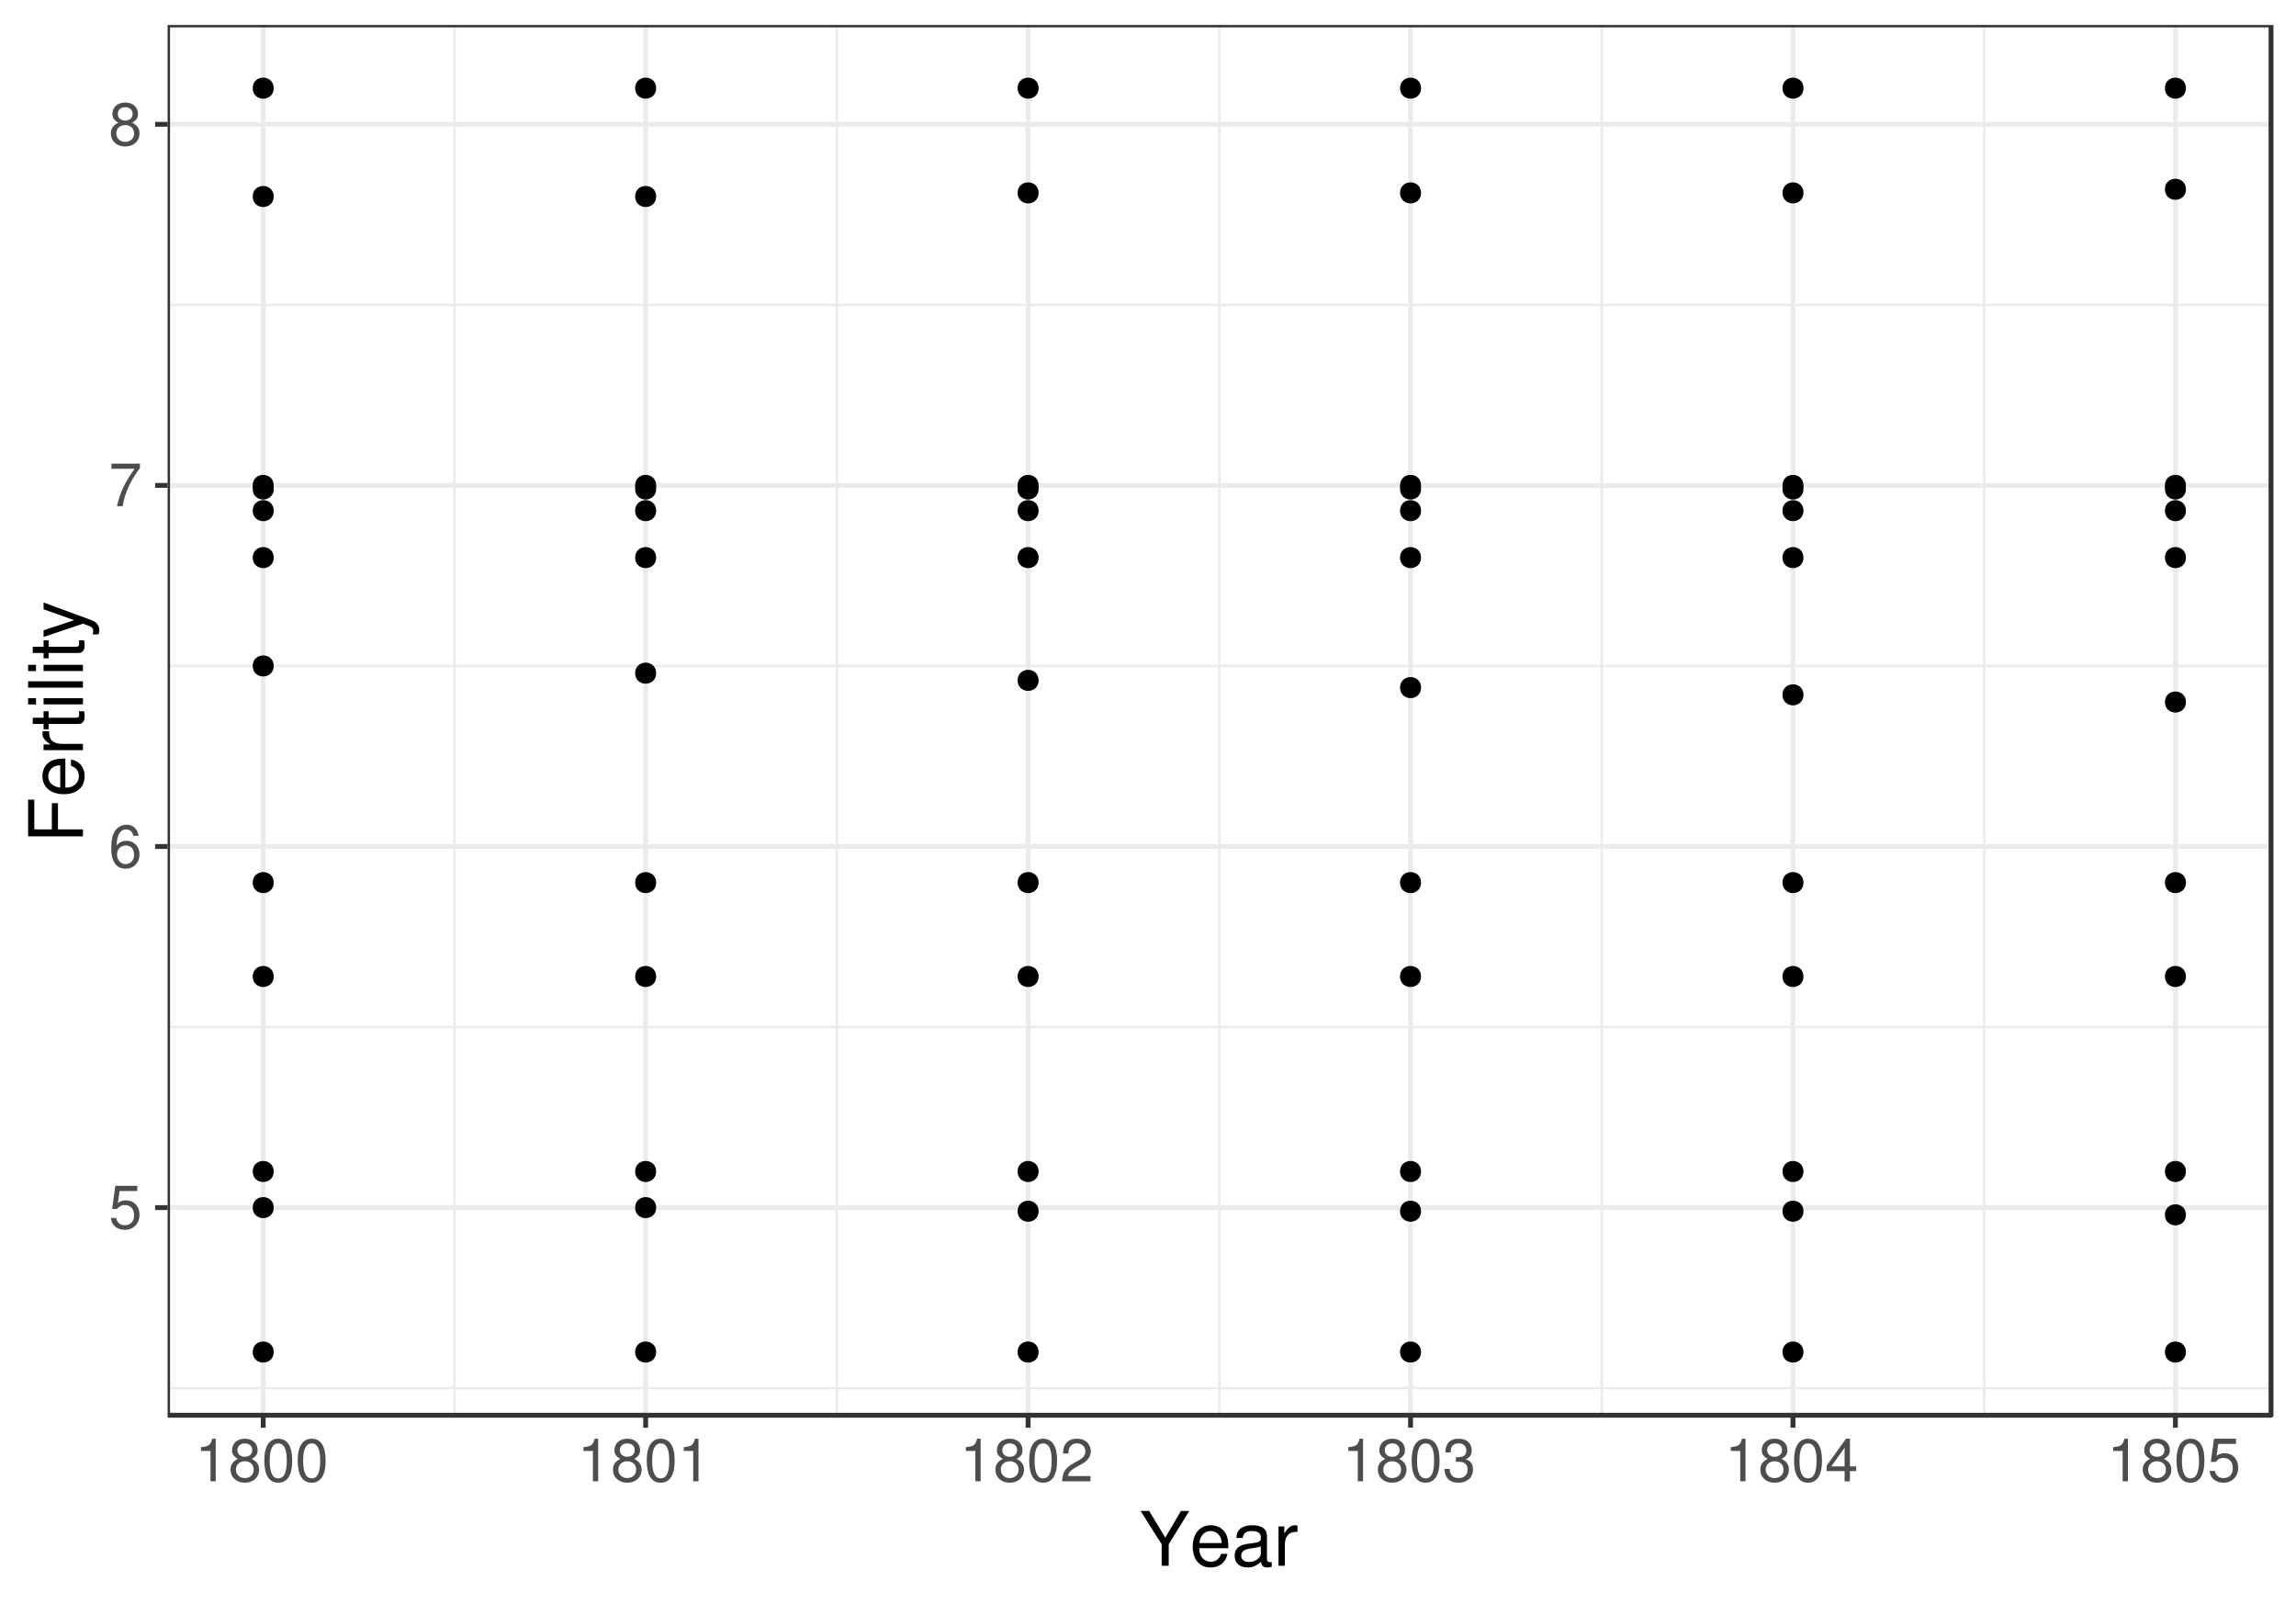 <?xml version="1.0" encoding="UTF-8"?>
<svg xmlns="http://www.w3.org/2000/svg" xmlns:xlink="http://www.w3.org/1999/xlink" width="504pt" height="352pt" viewBox="0 0 504 352" version="1.1">
<defs>
<g>
<symbol overflow="visible" id="glyph0-0">
<path style="stroke:none;" d=""/>
</symbol>
<symbol overflow="visible" id="glyph0-1">
<path style="stroke:none;" d="M 6.281 -9.359 L 1.453 -9.359 L 0.75 -4.266 L 1.828 -4.266 C 2.359 -4.906 2.812 -5.141 3.531 -5.141 C 4.797 -5.141 5.578 -4.281 5.578 -2.891 C 5.578 -1.547 4.812 -0.719 3.531 -0.719 C 2.516 -0.719 1.906 -1.234 1.625 -2.297 L 0.469 -2.297 C 0.625 -1.531 0.75 -1.156 1.031 -0.812 C 1.562 -0.109 2.516 0.297 3.562 0.297 C 5.453 0.297 6.766 -1.062 6.766 -3.047 C 6.766 -4.891 5.547 -6.172 3.75 -6.172 C 3.094 -6.172 2.562 -6 2.016 -5.594 L 2.391 -8.219 L 6.281 -8.219 Z M 6.281 -9.359 "/>
</symbol>
<symbol overflow="visible" id="glyph0-2">
<path style="stroke:none;" d="M 6.578 -6.922 C 6.344 -8.453 5.344 -9.359 3.922 -9.359 C 2.891 -9.359 1.969 -8.859 1.406 -8.031 C 0.828 -7.109 0.562 -5.969 0.562 -4.266 C 0.562 -2.688 0.812 -1.688 1.359 -0.859 C 1.859 -0.109 2.688 0.297 3.703 0.297 C 5.5 0.297 6.766 -1.016 6.766 -2.859 C 6.766 -4.594 5.578 -5.828 3.906 -5.828 C 2.984 -5.828 2.25 -5.469 1.75 -4.781 C 1.766 -7.062 2.516 -8.328 3.844 -8.328 C 4.656 -8.328 5.234 -7.812 5.406 -6.922 Z M 3.766 -4.797 C 4.891 -4.797 5.578 -4.016 5.578 -2.766 C 5.578 -1.578 4.797 -0.719 3.719 -0.719 C 2.641 -0.719 1.828 -1.625 1.828 -2.828 C 1.828 -3.984 2.609 -4.797 3.766 -4.797 Z M 3.766 -4.797 "/>
</symbol>
<symbol overflow="visible" id="glyph0-3">
<path style="stroke:none;" d="M 6.859 -9.359 L 0.609 -9.359 L 0.609 -8.219 L 5.672 -8.219 C 3.438 -5.031 2.516 -3.078 1.828 0 L 3.062 0 C 3.578 -3 4.75 -5.578 6.859 -8.391 Z M 6.859 -9.359 "/>
</symbol>
<symbol overflow="visible" id="glyph0-4">
<path style="stroke:none;" d="M 5.156 -4.922 C 6.125 -5.5 6.438 -5.984 6.438 -6.859 C 6.438 -8.328 5.297 -9.359 3.625 -9.359 C 1.984 -9.359 0.812 -8.328 0.812 -6.859 C 0.812 -6 1.141 -5.516 2.094 -4.922 C 1.016 -4.406 0.484 -3.625 0.484 -2.594 C 0.484 -0.891 1.781 0.297 3.625 0.297 C 5.484 0.297 6.766 -0.891 6.766 -2.594 C 6.766 -3.625 6.25 -4.406 5.156 -4.922 Z M 3.625 -8.328 C 4.625 -8.328 5.25 -7.75 5.25 -6.844 C 5.25 -5.969 4.609 -5.391 3.625 -5.391 C 2.656 -5.391 2 -5.969 2 -6.859 C 2 -7.75 2.656 -8.328 3.625 -8.328 Z M 3.625 -4.406 C 4.797 -4.406 5.578 -3.672 5.578 -2.578 C 5.578 -1.469 4.797 -0.719 3.609 -0.719 C 2.469 -0.719 1.672 -1.484 1.672 -2.578 C 1.672 -3.672 2.469 -4.406 3.625 -4.406 Z M 3.625 -4.406 "/>
</symbol>
<symbol overflow="visible" id="glyph0-5">
<path style="stroke:none;" d="M 3.422 -6.672 L 3.422 0 L 4.578 0 L 4.578 -9.359 L 3.812 -9.359 C 3.406 -7.922 3.141 -7.719 1.344 -7.5 L 1.344 -6.672 Z M 3.422 -6.672 "/>
</symbol>
<symbol overflow="visible" id="glyph0-6">
<path style="stroke:none;" d="M 3.625 -9.359 C 2.766 -9.359 1.969 -8.984 1.484 -8.328 C 0.875 -7.516 0.562 -6.266 0.562 -4.531 C 0.562 -1.375 1.625 0.297 3.625 0.297 C 5.609 0.297 6.688 -1.375 6.688 -4.453 C 6.688 -6.266 6.406 -7.484 5.781 -8.328 C 5.297 -8.984 4.516 -9.359 3.625 -9.359 Z M 3.625 -8.328 C 4.891 -8.328 5.5 -7.062 5.5 -4.562 C 5.5 -1.906 4.891 -0.656 3.609 -0.656 C 2.375 -0.656 1.75 -1.953 1.75 -4.516 C 1.75 -7.078 2.375 -8.328 3.625 -8.328 Z M 3.625 -8.328 "/>
</symbol>
<symbol overflow="visible" id="glyph0-7">
<path style="stroke:none;" d="M 6.688 -1.156 L 1.75 -1.156 C 1.875 -1.922 2.297 -2.406 3.453 -3.078 L 4.766 -3.797 C 6.078 -4.5 6.75 -5.469 6.75 -6.609 C 6.75 -7.391 6.438 -8.125 5.875 -8.625 C 5.328 -9.125 4.641 -9.359 3.75 -9.359 C 2.562 -9.359 1.672 -8.938 1.156 -8.141 C 0.828 -7.641 0.688 -7.062 0.656 -6.109 L 1.828 -6.109 C 1.859 -6.75 1.938 -7.125 2.094 -7.438 C 2.406 -8 3.016 -8.344 3.703 -8.344 C 4.766 -8.344 5.562 -7.594 5.562 -6.594 C 5.562 -5.844 5.125 -5.219 4.297 -4.734 L 3.078 -4.047 C 1.125 -2.938 0.547 -2.062 0.453 0 L 6.688 0 Z M 6.688 -1.156 "/>
</symbol>
<symbol overflow="visible" id="glyph0-8">
<path style="stroke:none;" d="M 2.922 -4.297 L 3.547 -4.297 C 4.828 -4.297 5.5 -3.719 5.5 -2.594 C 5.5 -1.422 4.766 -0.719 3.547 -0.719 C 2.281 -0.719 1.656 -1.359 1.578 -2.719 L 0.422 -2.719 C 0.469 -1.969 0.609 -1.484 0.828 -1.062 C 1.312 -0.156 2.234 0.297 3.516 0.297 C 5.438 0.297 6.688 -0.844 6.688 -2.609 C 6.688 -3.797 6.219 -4.469 5.094 -4.844 C 5.969 -5.188 6.406 -5.844 6.406 -6.781 C 6.406 -8.391 5.328 -9.359 3.547 -9.359 C 1.656 -9.359 0.656 -8.328 0.625 -6.344 L 1.781 -6.344 C 1.797 -6.906 1.844 -7.219 2 -7.516 C 2.25 -8.031 2.844 -8.344 3.562 -8.344 C 4.594 -8.344 5.219 -7.734 5.219 -6.75 C 5.219 -6.094 4.984 -5.688 4.469 -5.484 C 4.141 -5.344 3.734 -5.297 2.922 -5.281 Z M 2.922 -4.297 "/>
</symbol>
<symbol overflow="visible" id="glyph0-9">
<path style="stroke:none;" d="M 4.312 -2.25 L 4.312 0 L 5.484 0 L 5.484 -2.25 L 6.859 -2.25 L 6.859 -3.281 L 5.484 -3.281 L 5.484 -9.359 L 4.625 -9.359 L 0.375 -3.469 L 0.375 -2.25 Z M 4.312 -3.281 L 1.391 -3.281 L 4.312 -7.375 Z M 4.312 -3.281 "/>
</symbol>
<symbol overflow="visible" id="glyph1-0">
<path style="stroke:none;" d=""/>
</symbol>
<symbol overflow="visible" id="glyph1-1">
<path style="stroke:none;" d="M 6.391 -4.719 L 10.906 -12.031 L 9.078 -12.031 L 5.641 -6.172 L 2.109 -12.031 L 0.219 -12.031 L 4.844 -4.719 L 4.844 0 L 6.391 0 Z M 6.391 -4.719 "/>
</symbol>
<symbol overflow="visible" id="glyph1-2">
<path style="stroke:none;" d="M 8.469 -3.859 C 8.469 -5.188 8.359 -5.969 8.125 -6.609 C 7.562 -8.031 6.234 -8.891 4.625 -8.891 C 2.219 -8.891 0.656 -7.047 0.656 -4.203 C 0.656 -1.375 2.156 0.375 4.594 0.375 C 6.562 0.375 7.938 -0.75 8.281 -2.625 L 6.891 -2.625 C 6.516 -1.484 5.734 -0.891 4.641 -0.891 C 3.766 -0.891 3.016 -1.281 2.562 -2.016 C 2.234 -2.516 2.109 -3 2.094 -3.859 Z M 2.125 -4.984 C 2.25 -6.578 3.219 -7.625 4.609 -7.625 C 5.953 -7.625 7 -6.5 7 -5.078 C 7 -5.047 7 -5.016 6.984 -4.984 Z M 2.125 -4.984 "/>
</symbol>
<symbol overflow="visible" id="glyph1-3">
<path style="stroke:none;" d="M 8.828 -0.812 C 8.672 -0.781 8.609 -0.781 8.531 -0.781 C 8.047 -0.781 7.781 -1.016 7.781 -1.453 L 7.781 -6.531 C 7.781 -8.062 6.672 -8.891 4.531 -8.891 C 3.281 -8.891 2.25 -8.531 1.672 -7.891 C 1.266 -7.438 1.109 -6.953 1.078 -6.094 L 2.453 -6.094 C 2.578 -7.141 3.203 -7.625 4.484 -7.625 C 5.719 -7.625 6.422 -7.156 6.422 -6.344 L 6.422 -5.969 C 6.422 -5.391 6.078 -5.141 4.984 -5.016 C 3.031 -4.766 2.734 -4.703 2.219 -4.484 C 1.203 -4.078 0.688 -3.297 0.688 -2.172 C 0.688 -0.609 1.781 0.375 3.531 0.375 C 4.625 0.375 5.5 0 6.469 -0.891 C 6.562 -0.016 7 0.375 7.891 0.375 C 8.172 0.375 8.375 0.344 8.828 0.234 Z M 6.422 -2.719 C 6.422 -2.266 6.281 -1.984 5.875 -1.594 C 5.312 -1.094 4.641 -0.828 3.828 -0.828 C 2.75 -0.828 2.125 -1.344 2.125 -2.219 C 2.125 -3.125 2.734 -3.578 4.203 -3.797 C 5.656 -4 5.953 -4.062 6.422 -4.281 Z M 6.422 -2.719 "/>
</symbol>
<symbol overflow="visible" id="glyph1-4">
<path style="stroke:none;" d="M 1.141 -8.641 L 1.141 0 L 2.531 0 L 2.531 -4.484 C 2.531 -5.719 2.844 -6.531 3.5 -7.016 C 3.922 -7.328 4.344 -7.422 5.297 -7.438 L 5.297 -8.844 C 5.062 -8.875 4.953 -8.891 4.766 -8.891 C 3.875 -8.891 3.203 -8.359 2.406 -7.078 L 2.406 -8.641 Z M 1.141 -8.641 "/>
</symbol>
<symbol overflow="visible" id="glyph2-0">
<path style="stroke:none;" d=""/>
</symbol>
<symbol overflow="visible" id="glyph2-1">
<path style="stroke:none;" d="M -5.484 -3.016 L -5.484 -8.766 L -6.828 -8.766 L -6.828 -3.016 L -10.672 -3.016 L -10.672 -9.547 L -12.031 -9.547 L -12.031 -1.484 L 0 -1.484 L 0 -3.016 Z M -5.484 -3.016 "/>
</symbol>
<symbol overflow="visible" id="glyph2-2">
<path style="stroke:none;" d="M -3.859 -8.469 C -5.188 -8.469 -5.969 -8.359 -6.609 -8.125 C -8.031 -7.562 -8.891 -6.234 -8.891 -4.625 C -8.891 -2.219 -7.047 -0.656 -4.203 -0.656 C -1.375 -0.656 0.375 -2.156 0.375 -4.594 C 0.375 -6.562 -0.75 -7.938 -2.625 -8.281 L -2.625 -6.891 C -1.484 -6.516 -0.891 -5.734 -0.891 -4.641 C -0.891 -3.766 -1.281 -3.016 -2.016 -2.562 C -2.516 -2.234 -3 -2.109 -3.859 -2.094 Z M -4.984 -2.125 C -6.578 -2.25 -7.625 -3.219 -7.625 -4.609 C -7.625 -5.953 -6.5 -7 -5.078 -7 C -5.047 -7 -5.016 -7 -4.984 -6.984 Z M -4.984 -2.125 "/>
</symbol>
<symbol overflow="visible" id="glyph2-3">
<path style="stroke:none;" d="M -8.641 -1.141 L 0 -1.141 L 0 -2.531 L -4.484 -2.531 C -5.719 -2.531 -6.531 -2.844 -7.016 -3.5 C -7.328 -3.922 -7.422 -4.344 -7.438 -5.297 L -8.844 -5.297 C -8.875 -5.062 -8.891 -4.953 -8.891 -4.766 C -8.891 -3.875 -8.359 -3.203 -7.078 -2.406 L -8.641 -2.406 Z M -8.641 -1.141 "/>
</symbol>
<symbol overflow="visible" id="glyph2-4">
<path style="stroke:none;" d="M -8.641 -4.188 L -8.641 -2.766 L -11.016 -2.766 L -11.016 -1.406 L -8.641 -1.406 L -8.641 -0.234 L -7.531 -0.234 L -7.531 -1.406 L -0.984 -1.406 C -0.109 -1.406 0.375 -2 0.375 -3.062 C 0.375 -3.406 0.344 -3.734 0.266 -4.188 L -0.891 -4.188 C -0.844 -4.016 -0.828 -3.797 -0.828 -3.531 C -0.828 -2.938 -0.984 -2.766 -1.594 -2.766 L -7.531 -2.766 L -7.531 -4.188 Z M -8.641 -4.188 "/>
</symbol>
<symbol overflow="visible" id="glyph2-5">
<path style="stroke:none;" d="M -8.641 -2.469 L -8.641 -1.109 L 0 -1.109 L 0 -2.469 Z M -12.031 -2.469 L -12.031 -1.094 L -10.297 -1.094 L -10.297 -2.469 Z M -12.031 -2.469 "/>
</symbol>
<symbol overflow="visible" id="glyph2-6">
<path style="stroke:none;" d="M -12.031 -2.516 L -12.031 -1.125 L 0 -1.125 L 0 -2.516 Z M -12.031 -2.516 "/>
</symbol>
<symbol overflow="visible" id="glyph2-7">
<path style="stroke:none;" d="M -8.641 -6.406 L -1.906 -4.016 L -8.641 -1.797 L -8.641 -0.328 L 0.031 -3.25 L 1.406 -2.719 C 2.016 -2.516 2.25 -2.188 2.25 -1.609 C 2.25 -1.422 2.219 -1.188 2.141 -0.891 L 3.375 -0.891 C 3.531 -1.172 3.594 -1.453 3.594 -1.812 C 3.594 -2.266 3.453 -2.734 3.188 -3.109 C 2.875 -3.531 2.516 -3.781 1.812 -4.047 L -8.641 -7.891 Z M -8.641 -6.406 "/>
</symbol>
</g>
<clipPath id="clip1">
  <path d="M 36.789 5.48 L 499 5.48 L 499 311 L 36.789 311 Z M 36.789 5.48 "/>
</clipPath>
<clipPath id="clip2">
  <path d="M 36.789 304 L 499 304 L 499 305 L 36.789 305 Z M 36.789 304 "/>
</clipPath>
<clipPath id="clip3">
  <path d="M 36.789 225 L 499 225 L 499 226 L 36.789 226 Z M 36.789 225 "/>
</clipPath>
<clipPath id="clip4">
  <path d="M 36.789 145 L 499 145 L 499 147 L 36.789 147 Z M 36.789 145 "/>
</clipPath>
<clipPath id="clip5">
  <path d="M 36.789 66 L 499 66 L 499 68 L 36.789 68 Z M 36.789 66 "/>
</clipPath>
<clipPath id="clip6">
  <path d="M 99 5.48 L 101 5.48 L 101 311 L 99 311 Z M 99 5.48 "/>
</clipPath>
<clipPath id="clip7">
  <path d="M 183 5.48 L 184 5.48 L 184 311 L 183 311 Z M 183 5.48 "/>
</clipPath>
<clipPath id="clip8">
  <path d="M 267 5.48 L 268 5.48 L 268 311 L 267 311 Z M 267 5.48 "/>
</clipPath>
<clipPath id="clip9">
  <path d="M 351 5.48 L 352 5.48 L 352 311 L 351 311 Z M 351 5.48 "/>
</clipPath>
<clipPath id="clip10">
  <path d="M 435 5.48 L 436 5.48 L 436 311 L 435 311 Z M 435 5.48 "/>
</clipPath>
<clipPath id="clip11">
  <path d="M 36.789 264 L 499.52 264 L 499.52 266 L 36.789 266 Z M 36.789 264 "/>
</clipPath>
<clipPath id="clip12">
  <path d="M 36.789 185 L 499.52 185 L 499.52 187 L 36.789 187 Z M 36.789 185 "/>
</clipPath>
<clipPath id="clip13">
  <path d="M 36.789 105 L 499.52 105 L 499.52 108 L 36.789 108 Z M 36.789 105 "/>
</clipPath>
<clipPath id="clip14">
  <path d="M 36.789 26 L 499.52 26 L 499.52 28 L 36.789 28 Z M 36.789 26 "/>
</clipPath>
<clipPath id="clip15">
  <path d="M 57 5.48 L 59 5.48 L 59 311.57 L 57 311.57 Z M 57 5.48 "/>
</clipPath>
<clipPath id="clip16">
  <path d="M 141 5.48 L 143 5.48 L 143 311.57 L 141 311.57 Z M 141 5.48 "/>
</clipPath>
<clipPath id="clip17">
  <path d="M 225 5.48 L 227 5.48 L 227 311.57 L 225 311.57 Z M 225 5.48 "/>
</clipPath>
<clipPath id="clip18">
  <path d="M 309 5.48 L 311 5.48 L 311 311.57 L 309 311.57 Z M 309 5.48 "/>
</clipPath>
<clipPath id="clip19">
  <path d="M 393 5.48 L 395 5.48 L 395 311.57 L 393 311.57 Z M 393 5.48 "/>
</clipPath>
<clipPath id="clip20">
  <path d="M 476 5.48 L 479 5.48 L 479 311.57 L 476 311.57 Z M 476 5.48 "/>
</clipPath>
<clipPath id="clip21">
  <path d="M 36.789 5.48 L 499.52 5.48 L 499.52 311.57 L 36.789 311.57 Z M 36.789 5.48 "/>
</clipPath>
</defs>
<g id="surface13">
<rect x="0" y="0" width="504" height="352" style="fill:rgb(100%,100%,100%);fill-opacity:1;stroke:none;"/>
<rect x="0" y="0" width="504" height="352" style="fill:rgb(100%,100%,100%);fill-opacity:1;stroke:none;"/>
<path style="fill:none;stroke-width:1.067;stroke-linecap:round;stroke-linejoin:round;stroke:rgb(100%,100%,100%);stroke-opacity:1;stroke-miterlimit:10;" d="M 0 352 L 504 352 L 504 0 L 0 0 Z M 0 352 "/>
<g clip-path="url(#clip1)" clip-rule="nonzero">
<path style=" stroke:none;fill-rule:nonzero;fill:rgb(100%,100%,100%);fill-opacity:1;" d="M 36.789 310.57 L 498.52 310.57 L 498.52 5.48 L 36.789 5.48 Z M 36.789 310.57 "/>
</g>
<g clip-path="url(#clip2)" clip-rule="nonzero">
<path style="fill:none;stroke-width:0.533;stroke-linecap:butt;stroke-linejoin:round;stroke:rgb(92.157%,92.157%,92.157%);stroke-opacity:1;stroke-miterlimit:10;" d="M 36.789 304.625 L 498.52 304.625 "/>
</g>
<g clip-path="url(#clip3)" clip-rule="nonzero">
<path style="fill:none;stroke-width:0.533;stroke-linecap:butt;stroke-linejoin:round;stroke:rgb(92.157%,92.157%,92.157%);stroke-opacity:1;stroke-miterlimit:10;" d="M 36.789 225.383 L 498.52 225.383 "/>
</g>
<g clip-path="url(#clip4)" clip-rule="nonzero">
<path style="fill:none;stroke-width:0.533;stroke-linecap:butt;stroke-linejoin:round;stroke:rgb(92.157%,92.157%,92.157%);stroke-opacity:1;stroke-miterlimit:10;" d="M 36.789 146.137 L 498.52 146.137 "/>
</g>
<g clip-path="url(#clip5)" clip-rule="nonzero">
<path style="fill:none;stroke-width:0.533;stroke-linecap:butt;stroke-linejoin:round;stroke:rgb(92.157%,92.157%,92.157%);stroke-opacity:1;stroke-miterlimit:10;" d="M 36.789 66.895 L 498.52 66.895 "/>
</g>
<g clip-path="url(#clip6)" clip-rule="nonzero">
<path style="fill:none;stroke-width:0.533;stroke-linecap:butt;stroke-linejoin:round;stroke:rgb(92.157%,92.157%,92.157%);stroke-opacity:1;stroke-miterlimit:10;" d="M 99.754 310.57 L 99.754 5.48 "/>
</g>
<g clip-path="url(#clip7)" clip-rule="nonzero">
<path style="fill:none;stroke-width:0.533;stroke-linecap:butt;stroke-linejoin:round;stroke:rgb(92.157%,92.157%,92.157%);stroke-opacity:1;stroke-miterlimit:10;" d="M 183.703 310.57 L 183.703 5.48 "/>
</g>
<g clip-path="url(#clip8)" clip-rule="nonzero">
<path style="fill:none;stroke-width:0.533;stroke-linecap:butt;stroke-linejoin:round;stroke:rgb(92.157%,92.157%,92.157%);stroke-opacity:1;stroke-miterlimit:10;" d="M 267.656 310.57 L 267.656 5.48 "/>
</g>
<g clip-path="url(#clip9)" clip-rule="nonzero">
<path style="fill:none;stroke-width:0.533;stroke-linecap:butt;stroke-linejoin:round;stroke:rgb(92.157%,92.157%,92.157%);stroke-opacity:1;stroke-miterlimit:10;" d="M 351.605 310.57 L 351.605 5.48 "/>
</g>
<g clip-path="url(#clip10)" clip-rule="nonzero">
<path style="fill:none;stroke-width:0.533;stroke-linecap:butt;stroke-linejoin:round;stroke:rgb(92.157%,92.157%,92.157%);stroke-opacity:1;stroke-miterlimit:10;" d="M 435.559 310.57 L 435.559 5.48 "/>
</g>
<g clip-path="url(#clip11)" clip-rule="nonzero">
<path style="fill:none;stroke-width:1.067;stroke-linecap:butt;stroke-linejoin:round;stroke:rgb(92.157%,92.157%,92.157%);stroke-opacity:1;stroke-miterlimit:10;" d="M 36.789 265.004 L 498.52 265.004 "/>
</g>
<g clip-path="url(#clip12)" clip-rule="nonzero">
<path style="fill:none;stroke-width:1.067;stroke-linecap:butt;stroke-linejoin:round;stroke:rgb(92.157%,92.157%,92.157%);stroke-opacity:1;stroke-miterlimit:10;" d="M 36.789 185.762 L 498.52 185.762 "/>
</g>
<g clip-path="url(#clip13)" clip-rule="nonzero">
<path style="fill:none;stroke-width:1.067;stroke-linecap:butt;stroke-linejoin:round;stroke:rgb(92.157%,92.157%,92.157%);stroke-opacity:1;stroke-miterlimit:10;" d="M 36.789 106.516 L 498.52 106.516 "/>
</g>
<g clip-path="url(#clip14)" clip-rule="nonzero">
<path style="fill:none;stroke-width:1.067;stroke-linecap:butt;stroke-linejoin:round;stroke:rgb(92.157%,92.157%,92.157%);stroke-opacity:1;stroke-miterlimit:10;" d="M 36.789 27.273 L 498.52 27.273 "/>
</g>
<g clip-path="url(#clip15)" clip-rule="nonzero">
<path style="fill:none;stroke-width:1.067;stroke-linecap:butt;stroke-linejoin:round;stroke:rgb(92.157%,92.157%,92.157%);stroke-opacity:1;stroke-miterlimit:10;" d="M 57.777 310.57 L 57.777 5.48 "/>
</g>
<g clip-path="url(#clip16)" clip-rule="nonzero">
<path style="fill:none;stroke-width:1.067;stroke-linecap:butt;stroke-linejoin:round;stroke:rgb(92.157%,92.157%,92.157%);stroke-opacity:1;stroke-miterlimit:10;" d="M 141.73 310.57 L 141.73 5.48 "/>
</g>
<g clip-path="url(#clip17)" clip-rule="nonzero">
<path style="fill:none;stroke-width:1.067;stroke-linecap:butt;stroke-linejoin:round;stroke:rgb(92.157%,92.157%,92.157%);stroke-opacity:1;stroke-miterlimit:10;" d="M 225.68 310.57 L 225.68 5.48 "/>
</g>
<g clip-path="url(#clip18)" clip-rule="nonzero">
<path style="fill:none;stroke-width:1.067;stroke-linecap:butt;stroke-linejoin:round;stroke:rgb(92.157%,92.157%,92.157%);stroke-opacity:1;stroke-miterlimit:10;" d="M 309.633 310.57 L 309.633 5.48 "/>
</g>
<g clip-path="url(#clip19)" clip-rule="nonzero">
<path style="fill:none;stroke-width:1.067;stroke-linecap:butt;stroke-linejoin:round;stroke:rgb(92.157%,92.157%,92.157%);stroke-opacity:1;stroke-miterlimit:10;" d="M 393.582 310.57 L 393.582 5.48 "/>
</g>
<g clip-path="url(#clip20)" clip-rule="nonzero">
<path style="fill:none;stroke-width:1.067;stroke-linecap:butt;stroke-linejoin:round;stroke:rgb(92.157%,92.157%,92.157%);stroke-opacity:1;stroke-miterlimit:10;" d="M 477.531 310.57 L 477.531 5.48 "/>
</g>
<path style="fill-rule:nonzero;fill:rgb(0%,0%,0%);fill-opacity:1;stroke-width:0.709;stroke-linecap:round;stroke-linejoin:round;stroke:rgb(0%,0%,0%);stroke-opacity:1;stroke-miterlimit:10;" d="M 59.734 106.516 C 59.734 109.121 55.824 109.121 55.824 106.516 C 55.824 103.91 59.734 103.91 59.734 106.516 "/>
<path style="fill-rule:nonzero;fill:rgb(0%,0%,0%);fill-opacity:1;stroke-width:0.709;stroke-linecap:round;stroke-linejoin:round;stroke:rgb(0%,0%,0%);stroke-opacity:1;stroke-miterlimit:10;" d="M 59.734 296.703 C 59.734 299.309 55.824 299.309 55.824 296.703 C 55.824 294.094 59.734 294.094 59.734 296.703 "/>
<path style="fill-rule:nonzero;fill:rgb(0%,0%,0%);fill-opacity:1;stroke-width:0.709;stroke-linecap:round;stroke-linejoin:round;stroke:rgb(0%,0%,0%);stroke-opacity:1;stroke-miterlimit:10;" d="M 59.734 107.309 C 59.734 109.914 55.824 109.914 55.824 107.309 C 55.824 104.703 59.734 104.703 59.734 107.309 "/>
<path style="fill-rule:nonzero;fill:rgb(0%,0%,0%);fill-opacity:1;stroke-width:0.709;stroke-linecap:round;stroke-linejoin:round;stroke:rgb(0%,0%,0%);stroke-opacity:1;stroke-miterlimit:10;" d="M 59.734 112.062 C 59.734 114.668 55.824 114.668 55.824 112.062 C 55.824 109.457 59.734 109.457 59.734 112.062 "/>
<path style="fill-rule:nonzero;fill:rgb(0%,0%,0%);fill-opacity:1;stroke-width:0.709;stroke-linecap:round;stroke-linejoin:round;stroke:rgb(0%,0%,0%);stroke-opacity:1;stroke-miterlimit:10;" d="M 59.734 265.004 C 59.734 267.609 55.824 267.609 55.824 265.004 C 55.824 262.398 59.734 262.398 59.734 265.004 "/>
<path style="fill-rule:nonzero;fill:rgb(0%,0%,0%);fill-opacity:1;stroke-width:0.709;stroke-linecap:round;stroke-linejoin:round;stroke:rgb(0%,0%,0%);stroke-opacity:1;stroke-miterlimit:10;" d="M 59.734 122.363 C 59.734 124.973 55.824 124.973 55.824 122.363 C 55.824 119.758 59.734 119.758 59.734 122.363 "/>
<path style="fill-rule:nonzero;fill:rgb(0%,0%,0%);fill-opacity:1;stroke-width:0.709;stroke-linecap:round;stroke-linejoin:round;stroke:rgb(0%,0%,0%);stroke-opacity:1;stroke-miterlimit:10;" d="M 59.734 43.121 C 59.734 45.727 55.824 45.727 55.824 43.121 C 55.824 40.516 59.734 40.516 59.734 43.121 "/>
<path style="fill-rule:nonzero;fill:rgb(0%,0%,0%);fill-opacity:1;stroke-width:0.709;stroke-linecap:round;stroke-linejoin:round;stroke:rgb(0%,0%,0%);stroke-opacity:1;stroke-miterlimit:10;" d="M 59.734 214.289 C 59.734 216.895 55.824 216.895 55.824 214.289 C 55.824 211.68 59.734 211.68 59.734 214.289 "/>
<path style="fill-rule:nonzero;fill:rgb(0%,0%,0%);fill-opacity:1;stroke-width:0.709;stroke-linecap:round;stroke-linejoin:round;stroke:rgb(0%,0%,0%);stroke-opacity:1;stroke-miterlimit:10;" d="M 59.734 146.137 C 59.734 148.746 55.824 148.746 55.824 146.137 C 55.824 143.531 59.734 143.531 59.734 146.137 "/>
<path style="fill-rule:nonzero;fill:rgb(0%,0%,0%);fill-opacity:1;stroke-width:0.709;stroke-linecap:round;stroke-linejoin:round;stroke:rgb(0%,0%,0%);stroke-opacity:1;stroke-miterlimit:10;" d="M 59.734 257.078 C 59.734 259.688 55.824 259.688 55.824 257.078 C 55.824 254.473 59.734 254.473 59.734 257.078 "/>
<path style="fill-rule:nonzero;fill:rgb(0%,0%,0%);fill-opacity:1;stroke-width:0.709;stroke-linecap:round;stroke-linejoin:round;stroke:rgb(0%,0%,0%);stroke-opacity:1;stroke-miterlimit:10;" d="M 59.734 19.348 C 59.734 21.953 55.824 21.953 55.824 19.348 C 55.824 16.742 59.734 16.742 59.734 19.348 "/>
<path style="fill-rule:nonzero;fill:rgb(0%,0%,0%);fill-opacity:1;stroke-width:0.709;stroke-linecap:round;stroke-linejoin:round;stroke:rgb(0%,0%,0%);stroke-opacity:1;stroke-miterlimit:10;" d="M 59.734 193.684 C 59.734 196.289 55.824 196.289 55.824 193.684 C 55.824 191.078 59.734 191.078 59.734 193.684 "/>
<path style="fill-rule:nonzero;fill:rgb(0%,0%,0%);fill-opacity:1;stroke-width:0.709;stroke-linecap:round;stroke-linejoin:round;stroke:rgb(0%,0%,0%);stroke-opacity:1;stroke-miterlimit:10;" d="M 143.684 106.516 C 143.684 109.121 139.773 109.121 139.773 106.516 C 139.773 103.91 143.684 103.91 143.684 106.516 "/>
<path style="fill-rule:nonzero;fill:rgb(0%,0%,0%);fill-opacity:1;stroke-width:0.709;stroke-linecap:round;stroke-linejoin:round;stroke:rgb(0%,0%,0%);stroke-opacity:1;stroke-miterlimit:10;" d="M 143.684 296.703 C 143.684 299.309 139.773 299.309 139.773 296.703 C 139.773 294.094 143.684 294.094 143.684 296.703 "/>
<path style="fill-rule:nonzero;fill:rgb(0%,0%,0%);fill-opacity:1;stroke-width:0.709;stroke-linecap:round;stroke-linejoin:round;stroke:rgb(0%,0%,0%);stroke-opacity:1;stroke-miterlimit:10;" d="M 143.684 107.309 C 143.684 109.914 139.773 109.914 139.773 107.309 C 139.773 104.703 143.684 104.703 143.684 107.309 "/>
<path style="fill-rule:nonzero;fill:rgb(0%,0%,0%);fill-opacity:1;stroke-width:0.709;stroke-linecap:round;stroke-linejoin:round;stroke:rgb(0%,0%,0%);stroke-opacity:1;stroke-miterlimit:10;" d="M 143.684 112.062 C 143.684 114.668 139.773 114.668 139.773 112.062 C 139.773 109.457 143.684 109.457 143.684 112.062 "/>
<path style="fill-rule:nonzero;fill:rgb(0%,0%,0%);fill-opacity:1;stroke-width:0.709;stroke-linecap:round;stroke-linejoin:round;stroke:rgb(0%,0%,0%);stroke-opacity:1;stroke-miterlimit:10;" d="M 143.684 265.004 C 143.684 267.609 139.773 267.609 139.773 265.004 C 139.773 262.398 143.684 262.398 143.684 265.004 "/>
<path style="fill-rule:nonzero;fill:rgb(0%,0%,0%);fill-opacity:1;stroke-width:0.709;stroke-linecap:round;stroke-linejoin:round;stroke:rgb(0%,0%,0%);stroke-opacity:1;stroke-miterlimit:10;" d="M 143.684 122.363 C 143.684 124.973 139.773 124.973 139.773 122.363 C 139.773 119.758 143.684 119.758 143.684 122.363 "/>
<path style="fill-rule:nonzero;fill:rgb(0%,0%,0%);fill-opacity:1;stroke-width:0.709;stroke-linecap:round;stroke-linejoin:round;stroke:rgb(0%,0%,0%);stroke-opacity:1;stroke-miterlimit:10;" d="M 143.684 43.121 C 143.684 45.727 139.773 45.727 139.773 43.121 C 139.773 40.516 143.684 40.516 143.684 43.121 "/>
<path style="fill-rule:nonzero;fill:rgb(0%,0%,0%);fill-opacity:1;stroke-width:0.709;stroke-linecap:round;stroke-linejoin:round;stroke:rgb(0%,0%,0%);stroke-opacity:1;stroke-miterlimit:10;" d="M 143.684 214.289 C 143.684 216.895 139.773 216.895 139.773 214.289 C 139.773 211.68 143.684 211.68 143.684 214.289 "/>
<path style="fill-rule:nonzero;fill:rgb(0%,0%,0%);fill-opacity:1;stroke-width:0.709;stroke-linecap:round;stroke-linejoin:round;stroke:rgb(0%,0%,0%);stroke-opacity:1;stroke-miterlimit:10;" d="M 143.684 147.723 C 143.684 150.328 139.773 150.328 139.773 147.723 C 139.773 145.117 143.684 145.117 143.684 147.723 "/>
<path style="fill-rule:nonzero;fill:rgb(0%,0%,0%);fill-opacity:1;stroke-width:0.709;stroke-linecap:round;stroke-linejoin:round;stroke:rgb(0%,0%,0%);stroke-opacity:1;stroke-miterlimit:10;" d="M 143.684 257.078 C 143.684 259.688 139.773 259.688 139.773 257.078 C 139.773 254.473 143.684 254.473 143.684 257.078 "/>
<path style="fill-rule:nonzero;fill:rgb(0%,0%,0%);fill-opacity:1;stroke-width:0.709;stroke-linecap:round;stroke-linejoin:round;stroke:rgb(0%,0%,0%);stroke-opacity:1;stroke-miterlimit:10;" d="M 143.684 19.348 C 143.684 21.953 139.773 21.953 139.773 19.348 C 139.773 16.742 143.684 16.742 143.684 19.348 "/>
<path style="fill-rule:nonzero;fill:rgb(0%,0%,0%);fill-opacity:1;stroke-width:0.709;stroke-linecap:round;stroke-linejoin:round;stroke:rgb(0%,0%,0%);stroke-opacity:1;stroke-miterlimit:10;" d="M 143.684 193.684 C 143.684 196.289 139.773 196.289 139.773 193.684 C 139.773 191.078 143.684 191.078 143.684 193.684 "/>
<path style="fill-rule:nonzero;fill:rgb(0%,0%,0%);fill-opacity:1;stroke-width:0.709;stroke-linecap:round;stroke-linejoin:round;stroke:rgb(0%,0%,0%);stroke-opacity:1;stroke-miterlimit:10;" d="M 227.637 106.516 C 227.637 109.121 223.727 109.121 223.727 106.516 C 223.727 103.91 227.637 103.91 227.637 106.516 "/>
<path style="fill-rule:nonzero;fill:rgb(0%,0%,0%);fill-opacity:1;stroke-width:0.709;stroke-linecap:round;stroke-linejoin:round;stroke:rgb(0%,0%,0%);stroke-opacity:1;stroke-miterlimit:10;" d="M 227.637 296.703 C 227.637 299.309 223.727 299.309 223.727 296.703 C 223.727 294.094 227.637 294.094 227.637 296.703 "/>
<path style="fill-rule:nonzero;fill:rgb(0%,0%,0%);fill-opacity:1;stroke-width:0.709;stroke-linecap:round;stroke-linejoin:round;stroke:rgb(0%,0%,0%);stroke-opacity:1;stroke-miterlimit:10;" d="M 227.637 107.309 C 227.637 109.914 223.727 109.914 223.727 107.309 C 223.727 104.703 227.637 104.703 227.637 107.309 "/>
<path style="fill-rule:nonzero;fill:rgb(0%,0%,0%);fill-opacity:1;stroke-width:0.709;stroke-linecap:round;stroke-linejoin:round;stroke:rgb(0%,0%,0%);stroke-opacity:1;stroke-miterlimit:10;" d="M 227.637 112.062 C 227.637 114.668 223.727 114.668 223.727 112.062 C 223.727 109.457 227.637 109.457 227.637 112.062 "/>
<path style="fill-rule:nonzero;fill:rgb(0%,0%,0%);fill-opacity:1;stroke-width:0.709;stroke-linecap:round;stroke-linejoin:round;stroke:rgb(0%,0%,0%);stroke-opacity:1;stroke-miterlimit:10;" d="M 227.637 265.797 C 227.637 268.402 223.727 268.402 223.727 265.797 C 223.727 263.191 227.637 263.191 227.637 265.797 "/>
<path style="fill-rule:nonzero;fill:rgb(0%,0%,0%);fill-opacity:1;stroke-width:0.709;stroke-linecap:round;stroke-linejoin:round;stroke:rgb(0%,0%,0%);stroke-opacity:1;stroke-miterlimit:10;" d="M 227.637 122.363 C 227.637 124.973 223.727 124.973 223.727 122.363 C 223.727 119.758 227.637 119.758 227.637 122.363 "/>
<path style="fill-rule:nonzero;fill:rgb(0%,0%,0%);fill-opacity:1;stroke-width:0.709;stroke-linecap:round;stroke-linejoin:round;stroke:rgb(0%,0%,0%);stroke-opacity:1;stroke-miterlimit:10;" d="M 227.637 42.328 C 227.637 44.934 223.727 44.934 223.727 42.328 C 223.727 39.723 227.637 39.723 227.637 42.328 "/>
<path style="fill-rule:nonzero;fill:rgb(0%,0%,0%);fill-opacity:1;stroke-width:0.709;stroke-linecap:round;stroke-linejoin:round;stroke:rgb(0%,0%,0%);stroke-opacity:1;stroke-miterlimit:10;" d="M 227.637 214.289 C 227.637 216.895 223.727 216.895 223.727 214.289 C 223.727 211.68 227.637 211.68 227.637 214.289 "/>
<path style="fill-rule:nonzero;fill:rgb(0%,0%,0%);fill-opacity:1;stroke-width:0.709;stroke-linecap:round;stroke-linejoin:round;stroke:rgb(0%,0%,0%);stroke-opacity:1;stroke-miterlimit:10;" d="M 227.637 149.309 C 227.637 151.914 223.727 151.914 223.727 149.309 C 223.727 146.699 227.637 146.699 227.637 149.309 "/>
<path style="fill-rule:nonzero;fill:rgb(0%,0%,0%);fill-opacity:1;stroke-width:0.709;stroke-linecap:round;stroke-linejoin:round;stroke:rgb(0%,0%,0%);stroke-opacity:1;stroke-miterlimit:10;" d="M 227.637 257.078 C 227.637 259.688 223.727 259.688 223.727 257.078 C 223.727 254.473 227.637 254.473 227.637 257.078 "/>
<path style="fill-rule:nonzero;fill:rgb(0%,0%,0%);fill-opacity:1;stroke-width:0.709;stroke-linecap:round;stroke-linejoin:round;stroke:rgb(0%,0%,0%);stroke-opacity:1;stroke-miterlimit:10;" d="M 227.637 19.348 C 227.637 21.953 223.727 21.953 223.727 19.348 C 223.727 16.742 227.637 16.742 227.637 19.348 "/>
<path style="fill-rule:nonzero;fill:rgb(0%,0%,0%);fill-opacity:1;stroke-width:0.709;stroke-linecap:round;stroke-linejoin:round;stroke:rgb(0%,0%,0%);stroke-opacity:1;stroke-miterlimit:10;" d="M 227.637 193.684 C 227.637 196.289 223.727 196.289 223.727 193.684 C 223.727 191.078 227.637 191.078 227.637 193.684 "/>
<path style="fill-rule:nonzero;fill:rgb(0%,0%,0%);fill-opacity:1;stroke-width:0.709;stroke-linecap:round;stroke-linejoin:round;stroke:rgb(0%,0%,0%);stroke-opacity:1;stroke-miterlimit:10;" d="M 311.586 106.516 C 311.586 109.121 307.676 109.121 307.676 106.516 C 307.676 103.91 311.586 103.91 311.586 106.516 "/>
<path style="fill-rule:nonzero;fill:rgb(0%,0%,0%);fill-opacity:1;stroke-width:0.709;stroke-linecap:round;stroke-linejoin:round;stroke:rgb(0%,0%,0%);stroke-opacity:1;stroke-miterlimit:10;" d="M 311.586 296.703 C 311.586 299.309 307.676 299.309 307.676 296.703 C 307.676 294.094 311.586 294.094 311.586 296.703 "/>
<path style="fill-rule:nonzero;fill:rgb(0%,0%,0%);fill-opacity:1;stroke-width:0.709;stroke-linecap:round;stroke-linejoin:round;stroke:rgb(0%,0%,0%);stroke-opacity:1;stroke-miterlimit:10;" d="M 311.586 107.309 C 311.586 109.914 307.676 109.914 307.676 107.309 C 307.676 104.703 311.586 104.703 311.586 107.309 "/>
<path style="fill-rule:nonzero;fill:rgb(0%,0%,0%);fill-opacity:1;stroke-width:0.709;stroke-linecap:round;stroke-linejoin:round;stroke:rgb(0%,0%,0%);stroke-opacity:1;stroke-miterlimit:10;" d="M 311.586 112.062 C 311.586 114.668 307.676 114.668 307.676 112.062 C 307.676 109.457 311.586 109.457 311.586 112.062 "/>
<path style="fill-rule:nonzero;fill:rgb(0%,0%,0%);fill-opacity:1;stroke-width:0.709;stroke-linecap:round;stroke-linejoin:round;stroke:rgb(0%,0%,0%);stroke-opacity:1;stroke-miterlimit:10;" d="M 311.586 265.797 C 311.586 268.402 307.676 268.402 307.676 265.797 C 307.676 263.191 311.586 263.191 311.586 265.797 "/>
<path style="fill-rule:nonzero;fill:rgb(0%,0%,0%);fill-opacity:1;stroke-width:0.709;stroke-linecap:round;stroke-linejoin:round;stroke:rgb(0%,0%,0%);stroke-opacity:1;stroke-miterlimit:10;" d="M 311.586 122.363 C 311.586 124.973 307.676 124.973 307.676 122.363 C 307.676 119.758 311.586 119.758 311.586 122.363 "/>
<path style="fill-rule:nonzero;fill:rgb(0%,0%,0%);fill-opacity:1;stroke-width:0.709;stroke-linecap:round;stroke-linejoin:round;stroke:rgb(0%,0%,0%);stroke-opacity:1;stroke-miterlimit:10;" d="M 311.586 42.328 C 311.586 44.934 307.676 44.934 307.676 42.328 C 307.676 39.723 311.586 39.723 311.586 42.328 "/>
<path style="fill-rule:nonzero;fill:rgb(0%,0%,0%);fill-opacity:1;stroke-width:0.709;stroke-linecap:round;stroke-linejoin:round;stroke:rgb(0%,0%,0%);stroke-opacity:1;stroke-miterlimit:10;" d="M 311.586 214.289 C 311.586 216.895 307.676 216.895 307.676 214.289 C 307.676 211.68 311.586 211.68 311.586 214.289 "/>
<path style="fill-rule:nonzero;fill:rgb(0%,0%,0%);fill-opacity:1;stroke-width:0.709;stroke-linecap:round;stroke-linejoin:round;stroke:rgb(0%,0%,0%);stroke-opacity:1;stroke-miterlimit:10;" d="M 311.586 150.891 C 311.586 153.5 307.676 153.5 307.676 150.891 C 307.676 148.285 311.586 148.285 311.586 150.891 "/>
<path style="fill-rule:nonzero;fill:rgb(0%,0%,0%);fill-opacity:1;stroke-width:0.709;stroke-linecap:round;stroke-linejoin:round;stroke:rgb(0%,0%,0%);stroke-opacity:1;stroke-miterlimit:10;" d="M 311.586 257.078 C 311.586 259.688 307.676 259.688 307.676 257.078 C 307.676 254.473 311.586 254.473 311.586 257.078 "/>
<path style="fill-rule:nonzero;fill:rgb(0%,0%,0%);fill-opacity:1;stroke-width:0.709;stroke-linecap:round;stroke-linejoin:round;stroke:rgb(0%,0%,0%);stroke-opacity:1;stroke-miterlimit:10;" d="M 311.586 19.348 C 311.586 21.953 307.676 21.953 307.676 19.348 C 307.676 16.742 311.586 16.742 311.586 19.348 "/>
<path style="fill-rule:nonzero;fill:rgb(0%,0%,0%);fill-opacity:1;stroke-width:0.709;stroke-linecap:round;stroke-linejoin:round;stroke:rgb(0%,0%,0%);stroke-opacity:1;stroke-miterlimit:10;" d="M 311.586 193.684 C 311.586 196.289 307.676 196.289 307.676 193.684 C 307.676 191.078 311.586 191.078 311.586 193.684 "/>
<path style="fill-rule:nonzero;fill:rgb(0%,0%,0%);fill-opacity:1;stroke-width:0.709;stroke-linecap:round;stroke-linejoin:round;stroke:rgb(0%,0%,0%);stroke-opacity:1;stroke-miterlimit:10;" d="M 395.535 106.516 C 395.535 109.121 391.629 109.121 391.629 106.516 C 391.629 103.91 395.535 103.91 395.535 106.516 "/>
<path style="fill-rule:nonzero;fill:rgb(0%,0%,0%);fill-opacity:1;stroke-width:0.709;stroke-linecap:round;stroke-linejoin:round;stroke:rgb(0%,0%,0%);stroke-opacity:1;stroke-miterlimit:10;" d="M 395.535 296.703 C 395.535 299.309 391.629 299.309 391.629 296.703 C 391.629 294.094 395.535 294.094 395.535 296.703 "/>
<path style="fill-rule:nonzero;fill:rgb(0%,0%,0%);fill-opacity:1;stroke-width:0.709;stroke-linecap:round;stroke-linejoin:round;stroke:rgb(0%,0%,0%);stroke-opacity:1;stroke-miterlimit:10;" d="M 395.535 107.309 C 395.535 109.914 391.629 109.914 391.629 107.309 C 391.629 104.703 395.535 104.703 395.535 107.309 "/>
<path style="fill-rule:nonzero;fill:rgb(0%,0%,0%);fill-opacity:1;stroke-width:0.709;stroke-linecap:round;stroke-linejoin:round;stroke:rgb(0%,0%,0%);stroke-opacity:1;stroke-miterlimit:10;" d="M 395.535 112.062 C 395.535 114.668 391.629 114.668 391.629 112.062 C 391.629 109.457 395.535 109.457 395.535 112.062 "/>
<path style="fill-rule:nonzero;fill:rgb(0%,0%,0%);fill-opacity:1;stroke-width:0.709;stroke-linecap:round;stroke-linejoin:round;stroke:rgb(0%,0%,0%);stroke-opacity:1;stroke-miterlimit:10;" d="M 395.535 265.797 C 395.535 268.402 391.629 268.402 391.629 265.797 C 391.629 263.191 395.535 263.191 395.535 265.797 "/>
<path style="fill-rule:nonzero;fill:rgb(0%,0%,0%);fill-opacity:1;stroke-width:0.709;stroke-linecap:round;stroke-linejoin:round;stroke:rgb(0%,0%,0%);stroke-opacity:1;stroke-miterlimit:10;" d="M 395.535 122.363 C 395.535 124.973 391.629 124.973 391.629 122.363 C 391.629 119.758 395.535 119.758 395.535 122.363 "/>
<path style="fill-rule:nonzero;fill:rgb(0%,0%,0%);fill-opacity:1;stroke-width:0.709;stroke-linecap:round;stroke-linejoin:round;stroke:rgb(0%,0%,0%);stroke-opacity:1;stroke-miterlimit:10;" d="M 395.535 42.328 C 395.535 44.934 391.629 44.934 391.629 42.328 C 391.629 39.723 395.535 39.723 395.535 42.328 "/>
<path style="fill-rule:nonzero;fill:rgb(0%,0%,0%);fill-opacity:1;stroke-width:0.709;stroke-linecap:round;stroke-linejoin:round;stroke:rgb(0%,0%,0%);stroke-opacity:1;stroke-miterlimit:10;" d="M 395.535 214.289 C 395.535 216.895 391.629 216.895 391.629 214.289 C 391.629 211.68 395.535 211.68 395.535 214.289 "/>
<path style="fill-rule:nonzero;fill:rgb(0%,0%,0%);fill-opacity:1;stroke-width:0.709;stroke-linecap:round;stroke-linejoin:round;stroke:rgb(0%,0%,0%);stroke-opacity:1;stroke-miterlimit:10;" d="M 395.535 152.477 C 395.535 155.082 391.629 155.082 391.629 152.477 C 391.629 149.871 395.535 149.871 395.535 152.477 "/>
<path style="fill-rule:nonzero;fill:rgb(0%,0%,0%);fill-opacity:1;stroke-width:0.709;stroke-linecap:round;stroke-linejoin:round;stroke:rgb(0%,0%,0%);stroke-opacity:1;stroke-miterlimit:10;" d="M 395.535 257.078 C 395.535 259.688 391.629 259.688 391.629 257.078 C 391.629 254.473 395.535 254.473 395.535 257.078 "/>
<path style="fill-rule:nonzero;fill:rgb(0%,0%,0%);fill-opacity:1;stroke-width:0.709;stroke-linecap:round;stroke-linejoin:round;stroke:rgb(0%,0%,0%);stroke-opacity:1;stroke-miterlimit:10;" d="M 395.535 19.348 C 395.535 21.953 391.629 21.953 391.629 19.348 C 391.629 16.742 395.535 16.742 395.535 19.348 "/>
<path style="fill-rule:nonzero;fill:rgb(0%,0%,0%);fill-opacity:1;stroke-width:0.709;stroke-linecap:round;stroke-linejoin:round;stroke:rgb(0%,0%,0%);stroke-opacity:1;stroke-miterlimit:10;" d="M 395.535 193.684 C 395.535 196.289 391.629 196.289 391.629 193.684 C 391.629 191.078 395.535 191.078 395.535 193.684 "/>
<path style="fill-rule:nonzero;fill:rgb(0%,0%,0%);fill-opacity:1;stroke-width:0.709;stroke-linecap:round;stroke-linejoin:round;stroke:rgb(0%,0%,0%);stroke-opacity:1;stroke-miterlimit:10;" d="M 479.488 106.516 C 479.488 109.121 475.578 109.121 475.578 106.516 C 475.578 103.91 479.488 103.91 479.488 106.516 "/>
<path style="fill-rule:nonzero;fill:rgb(0%,0%,0%);fill-opacity:1;stroke-width:0.709;stroke-linecap:round;stroke-linejoin:round;stroke:rgb(0%,0%,0%);stroke-opacity:1;stroke-miterlimit:10;" d="M 479.488 296.703 C 479.488 299.309 475.578 299.309 475.578 296.703 C 475.578 294.094 479.488 294.094 479.488 296.703 "/>
<path style="fill-rule:nonzero;fill:rgb(0%,0%,0%);fill-opacity:1;stroke-width:0.709;stroke-linecap:round;stroke-linejoin:round;stroke:rgb(0%,0%,0%);stroke-opacity:1;stroke-miterlimit:10;" d="M 479.488 107.309 C 479.488 109.914 475.578 109.914 475.578 107.309 C 475.578 104.703 479.488 104.703 479.488 107.309 "/>
<path style="fill-rule:nonzero;fill:rgb(0%,0%,0%);fill-opacity:1;stroke-width:0.709;stroke-linecap:round;stroke-linejoin:round;stroke:rgb(0%,0%,0%);stroke-opacity:1;stroke-miterlimit:10;" d="M 479.488 112.062 C 479.488 114.668 475.578 114.668 475.578 112.062 C 475.578 109.457 479.488 109.457 479.488 112.062 "/>
<path style="fill-rule:nonzero;fill:rgb(0%,0%,0%);fill-opacity:1;stroke-width:0.709;stroke-linecap:round;stroke-linejoin:round;stroke:rgb(0%,0%,0%);stroke-opacity:1;stroke-miterlimit:10;" d="M 479.488 266.59 C 479.488 269.195 475.578 269.195 475.578 266.59 C 475.578 263.984 479.488 263.984 479.488 266.59 "/>
<path style="fill-rule:nonzero;fill:rgb(0%,0%,0%);fill-opacity:1;stroke-width:0.709;stroke-linecap:round;stroke-linejoin:round;stroke:rgb(0%,0%,0%);stroke-opacity:1;stroke-miterlimit:10;" d="M 479.488 122.363 C 479.488 124.973 475.578 124.973 475.578 122.363 C 475.578 119.758 479.488 119.758 479.488 122.363 "/>
<path style="fill-rule:nonzero;fill:rgb(0%,0%,0%);fill-opacity:1;stroke-width:0.709;stroke-linecap:round;stroke-linejoin:round;stroke:rgb(0%,0%,0%);stroke-opacity:1;stroke-miterlimit:10;" d="M 479.488 41.535 C 479.488 44.141 475.578 44.141 475.578 41.535 C 475.578 38.93 479.488 38.93 479.488 41.535 "/>
<path style="fill-rule:nonzero;fill:rgb(0%,0%,0%);fill-opacity:1;stroke-width:0.709;stroke-linecap:round;stroke-linejoin:round;stroke:rgb(0%,0%,0%);stroke-opacity:1;stroke-miterlimit:10;" d="M 479.488 214.289 C 479.488 216.895 475.578 216.895 475.578 214.289 C 475.578 211.68 479.488 211.68 479.488 214.289 "/>
<path style="fill-rule:nonzero;fill:rgb(0%,0%,0%);fill-opacity:1;stroke-width:0.709;stroke-linecap:round;stroke-linejoin:round;stroke:rgb(0%,0%,0%);stroke-opacity:1;stroke-miterlimit:10;" d="M 479.488 154.062 C 479.488 156.668 475.578 156.668 475.578 154.062 C 475.578 151.457 479.488 151.457 479.488 154.062 "/>
<path style="fill-rule:nonzero;fill:rgb(0%,0%,0%);fill-opacity:1;stroke-width:0.709;stroke-linecap:round;stroke-linejoin:round;stroke:rgb(0%,0%,0%);stroke-opacity:1;stroke-miterlimit:10;" d="M 479.488 257.078 C 479.488 259.688 475.578 259.688 475.578 257.078 C 475.578 254.473 479.488 254.473 479.488 257.078 "/>
<path style="fill-rule:nonzero;fill:rgb(0%,0%,0%);fill-opacity:1;stroke-width:0.709;stroke-linecap:round;stroke-linejoin:round;stroke:rgb(0%,0%,0%);stroke-opacity:1;stroke-miterlimit:10;" d="M 479.488 19.348 C 479.488 21.953 475.578 21.953 475.578 19.348 C 475.578 16.742 479.488 16.742 479.488 19.348 "/>
<path style="fill-rule:nonzero;fill:rgb(0%,0%,0%);fill-opacity:1;stroke-width:0.709;stroke-linecap:round;stroke-linejoin:round;stroke:rgb(0%,0%,0%);stroke-opacity:1;stroke-miterlimit:10;" d="M 479.488 193.684 C 479.488 196.289 475.578 196.289 475.578 193.684 C 475.578 191.078 479.488 191.078 479.488 193.684 "/>
<g clip-path="url(#clip21)" clip-rule="nonzero">
<path style="fill:none;stroke-width:1.067;stroke-linecap:round;stroke-linejoin:round;stroke:rgb(20%,20%,20%);stroke-opacity:1;stroke-miterlimit:10;" d="M 36.789 310.57 L 498.52 310.57 L 498.52 5.48 L 36.789 5.48 Z M 36.789 310.57 "/>
</g>
<g style="fill:rgb(30.196%,30.196%,30.196%);fill-opacity:1;">
  <use xlink:href="#glyph0-1" x="23.859" y="269.583"/>
</g>
<g style="fill:rgb(30.196%,30.196%,30.196%);fill-opacity:1;">
  <use xlink:href="#glyph0-2" x="23.859" y="190.341"/>
</g>
<g style="fill:rgb(30.196%,30.196%,30.196%);fill-opacity:1;">
  <use xlink:href="#glyph0-3" x="23.859" y="111.095"/>
</g>
<g style="fill:rgb(30.196%,30.196%,30.196%);fill-opacity:1;">
  <use xlink:href="#glyph0-4" x="23.859" y="31.853"/>
</g>
<path style="fill:none;stroke-width:1.067;stroke-linecap:butt;stroke-linejoin:round;stroke:rgb(20%,20%,20%);stroke-opacity:1;stroke-miterlimit:10;" d="M 34.051 265.004 L 36.789 265.004 "/>
<path style="fill:none;stroke-width:1.067;stroke-linecap:butt;stroke-linejoin:round;stroke:rgb(20%,20%,20%);stroke-opacity:1;stroke-miterlimit:10;" d="M 34.051 185.762 L 36.789 185.762 "/>
<path style="fill:none;stroke-width:1.067;stroke-linecap:butt;stroke-linejoin:round;stroke:rgb(20%,20%,20%);stroke-opacity:1;stroke-miterlimit:10;" d="M 34.051 106.516 L 36.789 106.516 "/>
<path style="fill:none;stroke-width:1.067;stroke-linecap:butt;stroke-linejoin:round;stroke:rgb(20%,20%,20%);stroke-opacity:1;stroke-miterlimit:10;" d="M 34.051 27.273 L 36.789 27.273 "/>
<path style="fill:none;stroke-width:1.067;stroke-linecap:butt;stroke-linejoin:round;stroke:rgb(20%,20%,20%);stroke-opacity:1;stroke-miterlimit:10;" d="M 57.777 313.309 L 57.777 310.57 "/>
<path style="fill:none;stroke-width:1.067;stroke-linecap:butt;stroke-linejoin:round;stroke:rgb(20%,20%,20%);stroke-opacity:1;stroke-miterlimit:10;" d="M 141.73 313.309 L 141.73 310.57 "/>
<path style="fill:none;stroke-width:1.067;stroke-linecap:butt;stroke-linejoin:round;stroke:rgb(20%,20%,20%);stroke-opacity:1;stroke-miterlimit:10;" d="M 225.68 313.309 L 225.68 310.57 "/>
<path style="fill:none;stroke-width:1.067;stroke-linecap:butt;stroke-linejoin:round;stroke:rgb(20%,20%,20%);stroke-opacity:1;stroke-miterlimit:10;" d="M 309.633 313.309 L 309.633 310.57 "/>
<path style="fill:none;stroke-width:1.067;stroke-linecap:butt;stroke-linejoin:round;stroke:rgb(20%,20%,20%);stroke-opacity:1;stroke-miterlimit:10;" d="M 393.582 313.309 L 393.582 310.57 "/>
<path style="fill:none;stroke-width:1.067;stroke-linecap:butt;stroke-linejoin:round;stroke:rgb(20%,20%,20%);stroke-opacity:1;stroke-miterlimit:10;" d="M 477.531 313.309 L 477.531 310.57 "/>
<g style="fill:rgb(30.196%,30.196%,30.196%);fill-opacity:1;">
  <use xlink:href="#glyph0-5" x="42.777" y="325.079"/>
  <use xlink:href="#glyph0-4" x="50.116" y="325.079"/>
  <use xlink:href="#glyph0-6" x="57.455" y="325.079"/>
  <use xlink:href="#glyph0-6" x="64.794" y="325.079"/>
</g>
<g style="fill:rgb(30.196%,30.196%,30.196%);fill-opacity:1;">
  <use xlink:href="#glyph0-5" x="126.73" y="325.079"/>
  <use xlink:href="#glyph0-4" x="134.069" y="325.079"/>
  <use xlink:href="#glyph0-6" x="141.408" y="325.079"/>
  <use xlink:href="#glyph0-5" x="148.747" y="325.079"/>
</g>
<g style="fill:rgb(30.196%,30.196%,30.196%);fill-opacity:1;">
  <use xlink:href="#glyph0-5" x="210.68" y="325.079"/>
  <use xlink:href="#glyph0-4" x="218.019" y="325.079"/>
  <use xlink:href="#glyph0-6" x="225.357" y="325.079"/>
  <use xlink:href="#glyph0-7" x="232.696" y="325.079"/>
</g>
<g style="fill:rgb(30.196%,30.196%,30.196%);fill-opacity:1;">
  <use xlink:href="#glyph0-5" x="294.633" y="325.079"/>
  <use xlink:href="#glyph0-4" x="301.972" y="325.079"/>
  <use xlink:href="#glyph0-6" x="309.311" y="325.079"/>
  <use xlink:href="#glyph0-8" x="316.649" y="325.079"/>
</g>
<g style="fill:rgb(30.196%,30.196%,30.196%);fill-opacity:1;">
  <use xlink:href="#glyph0-5" x="378.582" y="325.079"/>
  <use xlink:href="#glyph0-4" x="385.921" y="325.079"/>
  <use xlink:href="#glyph0-6" x="393.26" y="325.079"/>
  <use xlink:href="#glyph0-9" x="400.599" y="325.079"/>
</g>
<g style="fill:rgb(30.196%,30.196%,30.196%);fill-opacity:1;">
  <use xlink:href="#glyph0-5" x="462.531" y="325.079"/>
  <use xlink:href="#glyph0-4" x="469.87" y="325.079"/>
  <use xlink:href="#glyph0-6" x="477.209" y="325.079"/>
  <use xlink:href="#glyph0-1" x="484.548" y="325.079"/>
</g>
<g style="fill:rgb(0%,0%,0%);fill-opacity:1;">
  <use xlink:href="#glyph1-1" x="250.156" y="343.604"/>
  <use xlink:href="#glyph1-2" x="261.162" y="343.604"/>
  <use xlink:href="#glyph1-3" x="270.336" y="343.604"/>
  <use xlink:href="#glyph1-4" x="279.51" y="343.604"/>
</g>
<g style="fill:rgb(0%,0%,0%);fill-opacity:1;">
  <use xlink:href="#glyph2-1" x="18.205" y="185.023"/>
  <use xlink:href="#glyph2-2" x="18.205" y="174.942"/>
  <use xlink:href="#glyph2-3" x="18.205" y="165.769"/>
  <use xlink:href="#glyph2-4" x="18.205" y="160.274"/>
  <use xlink:href="#glyph2-5" x="18.205" y="155.688"/>
  <use xlink:href="#glyph2-6" x="18.205" y="152.024"/>
  <use xlink:href="#glyph2-5" x="18.205" y="148.361"/>
  <use xlink:href="#glyph2-4" x="18.205" y="144.698"/>
  <use xlink:href="#glyph2-7" x="18.205" y="140.111"/>
</g>
</g>
</svg>
